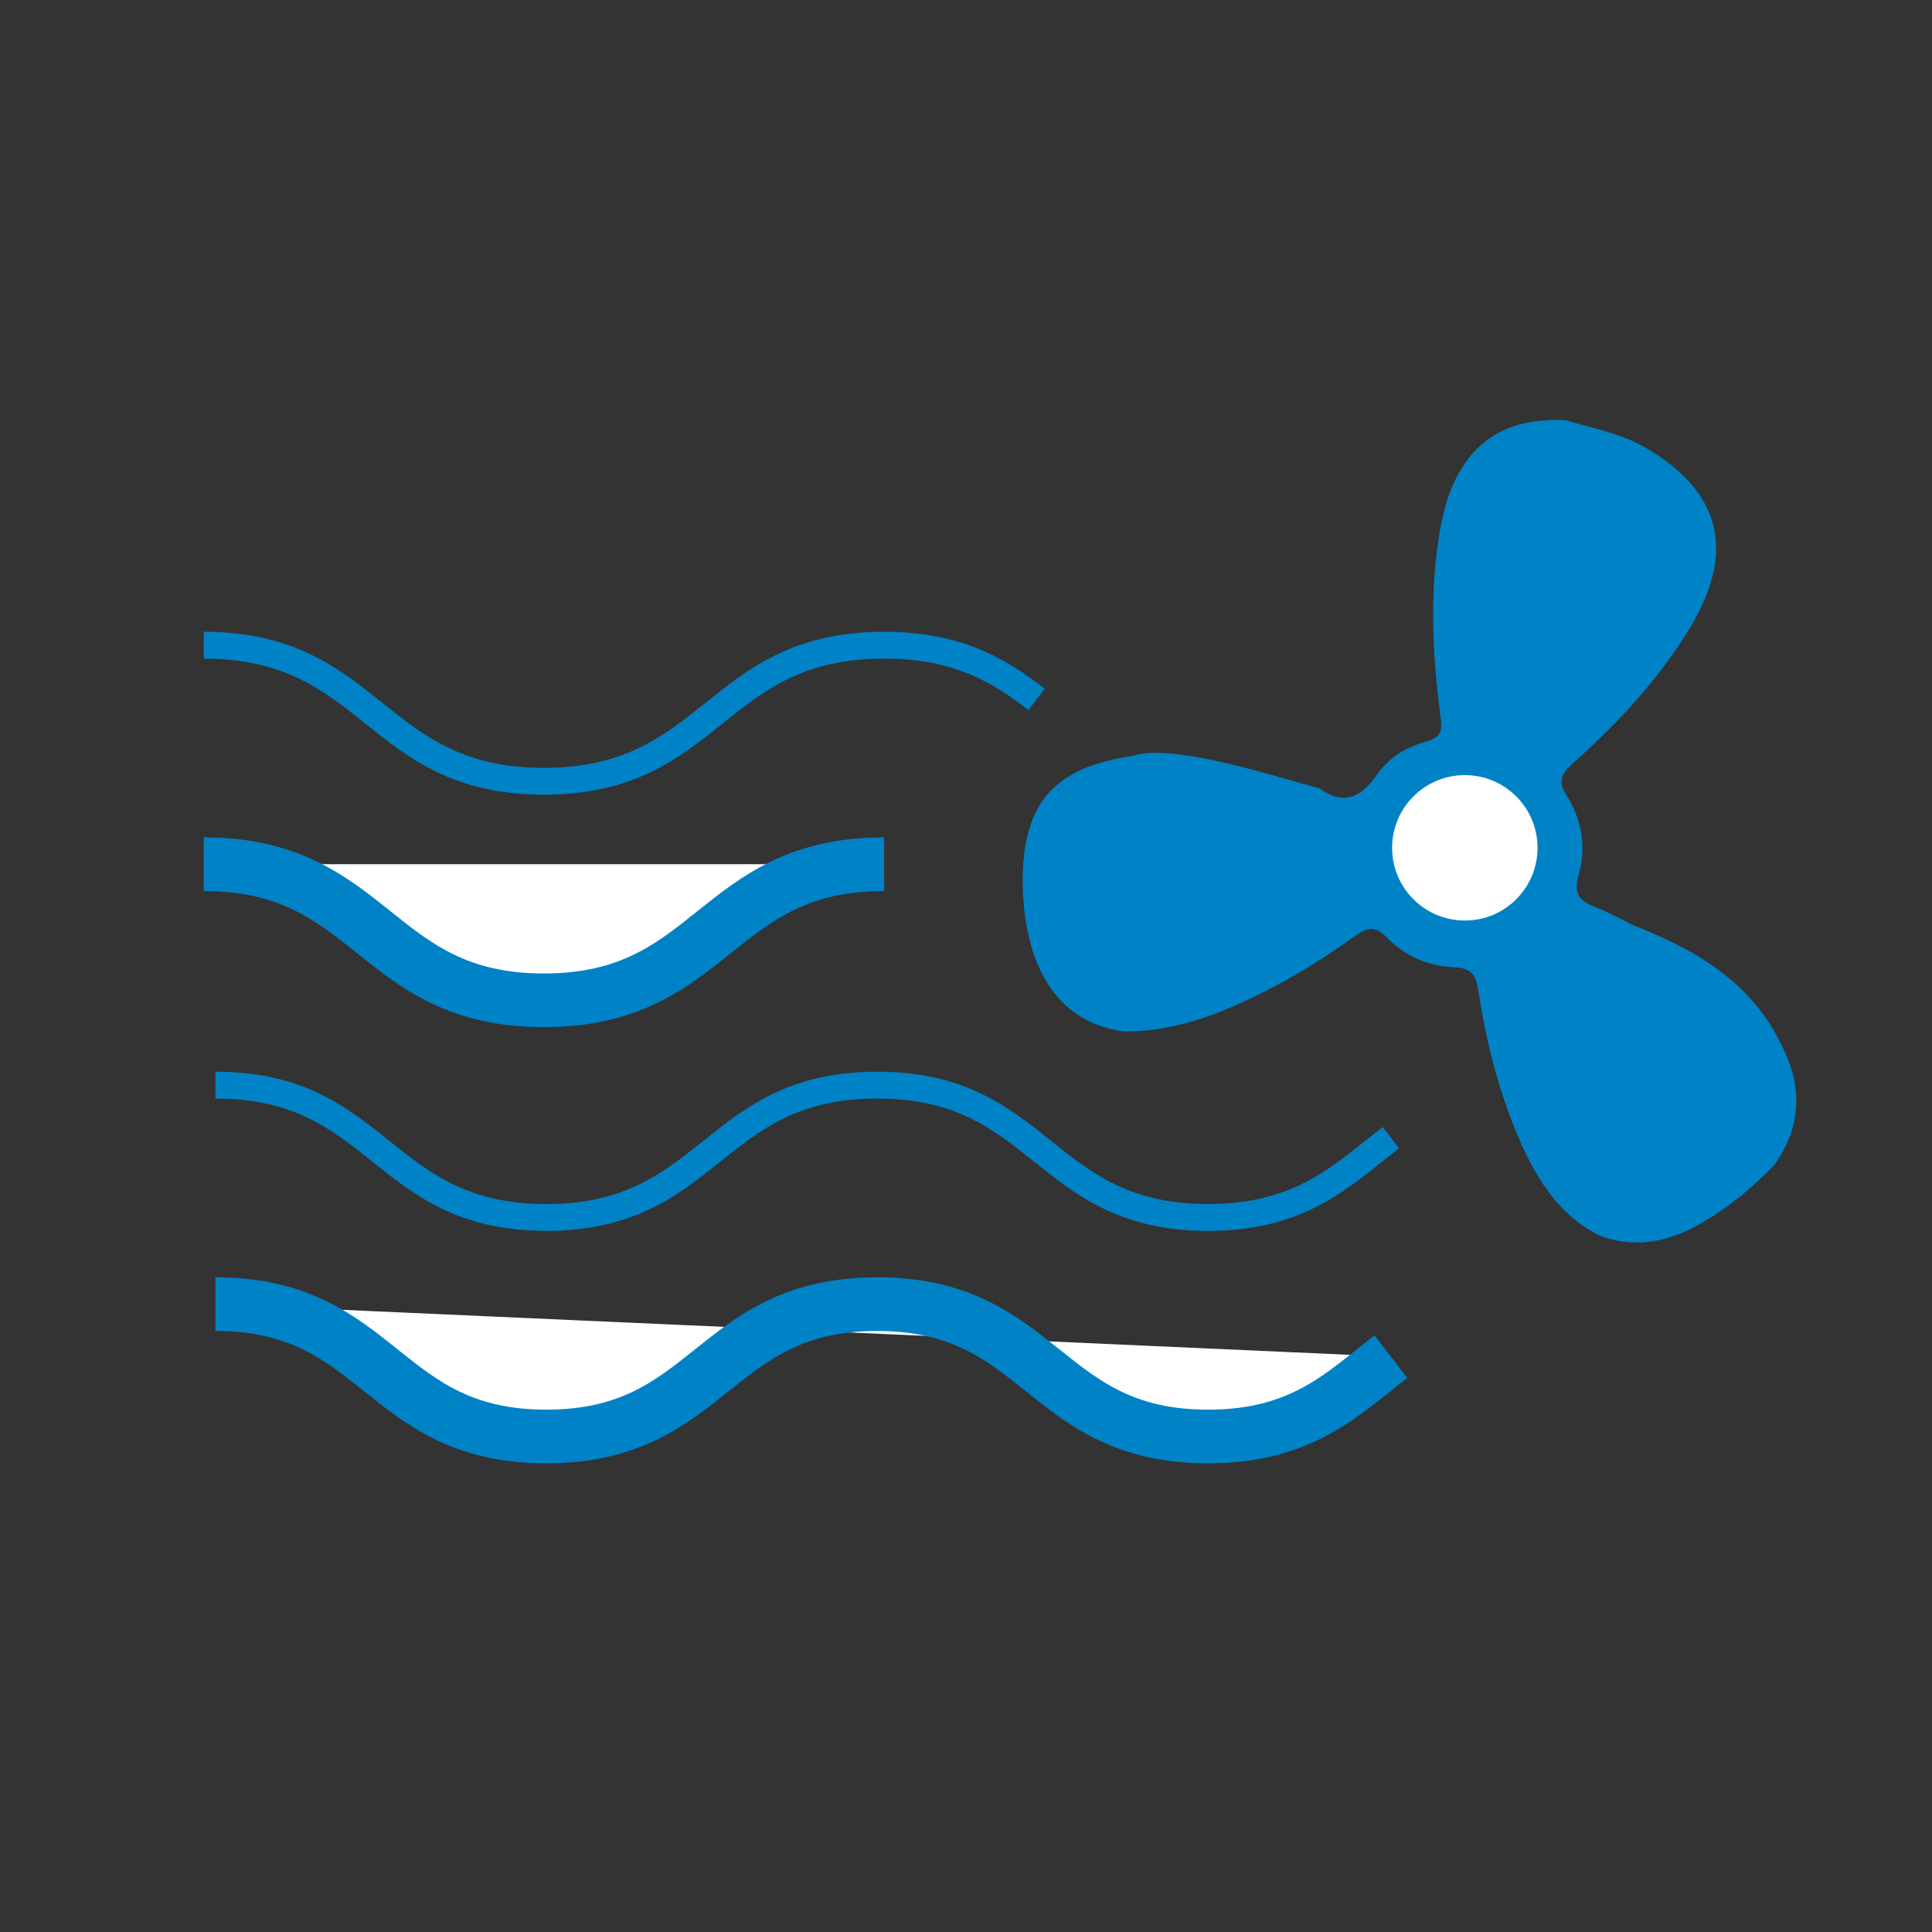 <?xml version="1.0" encoding="utf-8"?>
<!-- Generator: Adobe Illustrator 16.0.0, SVG Export Plug-In . SVG Version: 6.00 Build 0)  -->
<!DOCTYPE svg PUBLIC "-//W3C//DTD SVG 1.1//EN" "http://www.w3.org/Graphics/SVG/1.1/DTD/svg11.dtd">
<svg version="1.1" id="Layer_1" xmlns="http://www.w3.org/2000/svg" xmlns:xlink="http://www.w3.org/1999/xlink" x="0px" y="0px"
	 width="72px" height="72px" viewBox="0 0 72 72" enable-background="new 0 0 72 72" xml:space="preserve">
<rect x="0" y="0" width="72" height="72" fill="#333333" stroke="none"/>
<g>
	<path fill="none" stroke="#0082C6" stroke-miterlimit="10" d="M8.03,40.439c6.164,0,6.164,4.932,12.328,4.932
		c6.168,0,6.168-4.932,12.334-4.932c6.164,0,6.164,4.932,12.328,4.932c3.514,0,5.025-1.598,6.814-2.974"/>
	<path fill="#FFFFFF" stroke="#0082C6" stroke-width="2" stroke-miterlimit="10" d="M8.03,48.602c6.164,0,6.164,4.932,12.328,4.932
		c6.168,0,6.168-4.932,12.334-4.932c6.164,0,6.164,4.932,12.328,4.932c3.514,0,5.025-1.598,6.814-2.975"/>
	<path fill="#FFFFFF" stroke="#0082C6" stroke-width="2" stroke-miterlimit="10" d="M7.593,32.206c6.338,0,6.338,5.073,12.676,5.073
		c6.34,0,6.34-5.073,12.68-5.073"/>
	<path fill="none" stroke="#0082C6" stroke-miterlimit="10" d="M7.593,24.044c6.338,0,6.338,5.072,12.676,5.072
		c6.34,0,6.34-5.072,12.68-5.072c2.736,0,4.291,0.945,5.684,2.02"/>
	<g>
		<path fill-rule="evenodd" clip-rule="evenodd" fill="#0082C6" d="M66.128,43.412c-0.787,0.818-1.662,1.547-2.639,2.125
			c-1.207,0.715-2.496,1.033-3.881,0.51c-1.598-0.809-2.43-2.25-3.084-3.812c-0.717-1.71-1.15-3.51-1.436-5.34
			c-0.09-0.565-0.25-0.822-0.9-0.85c-0.955-0.036-1.84-0.414-2.521-1.123c-0.391-0.402-0.699-0.378-1.145-0.058
			c-1.443,1.044-2.971,1.95-4.609,2.659c-1.295,0.561-2.627,0.926-4.049,0.916c-2.986-0.416-3.771-3.273-3.75-5.715
			c0.025-2.926,1.318-4.136,4.051-4.545c1.527-0.514,5.289,0.748,7.02,1.205c0.895,0.666,1.568,0.299,2.111-0.49
			c0.463-0.67,1.129-1.062,1.861-1.26c0.566-0.154,0.588-0.424,0.529-0.889c-0.26-2.031-0.398-4.068-0.146-6.115
			c0.135-1.094,0.326-2.178,0.904-3.134c0.883-1.46,2.271-1.918,3.898-1.838c0.996,0.306,2.031,0.477,2.957,1.011
			c2.822,1.633,3.4,3.859,1.713,6.672c-1.176,1.961-2.717,3.609-4.408,5.117c-0.445,0.393-0.547,0.67-0.211,1.204
			c0.561,0.89,0.729,1.928,0.443,2.921c-0.211,0.729,0.027,0.988,0.621,1.221c0.484,0.188,0.943,0.449,1.412,0.676
			c2.346,0.924,4.453,2.14,5.568,4.564C67.198,40.565,67.108,42.021,66.128,43.412z"/>
		<circle fill="#FFFFFF" cx="54.59" cy="31.596" r="2.71"/>
	</g>
</g>
</svg>
